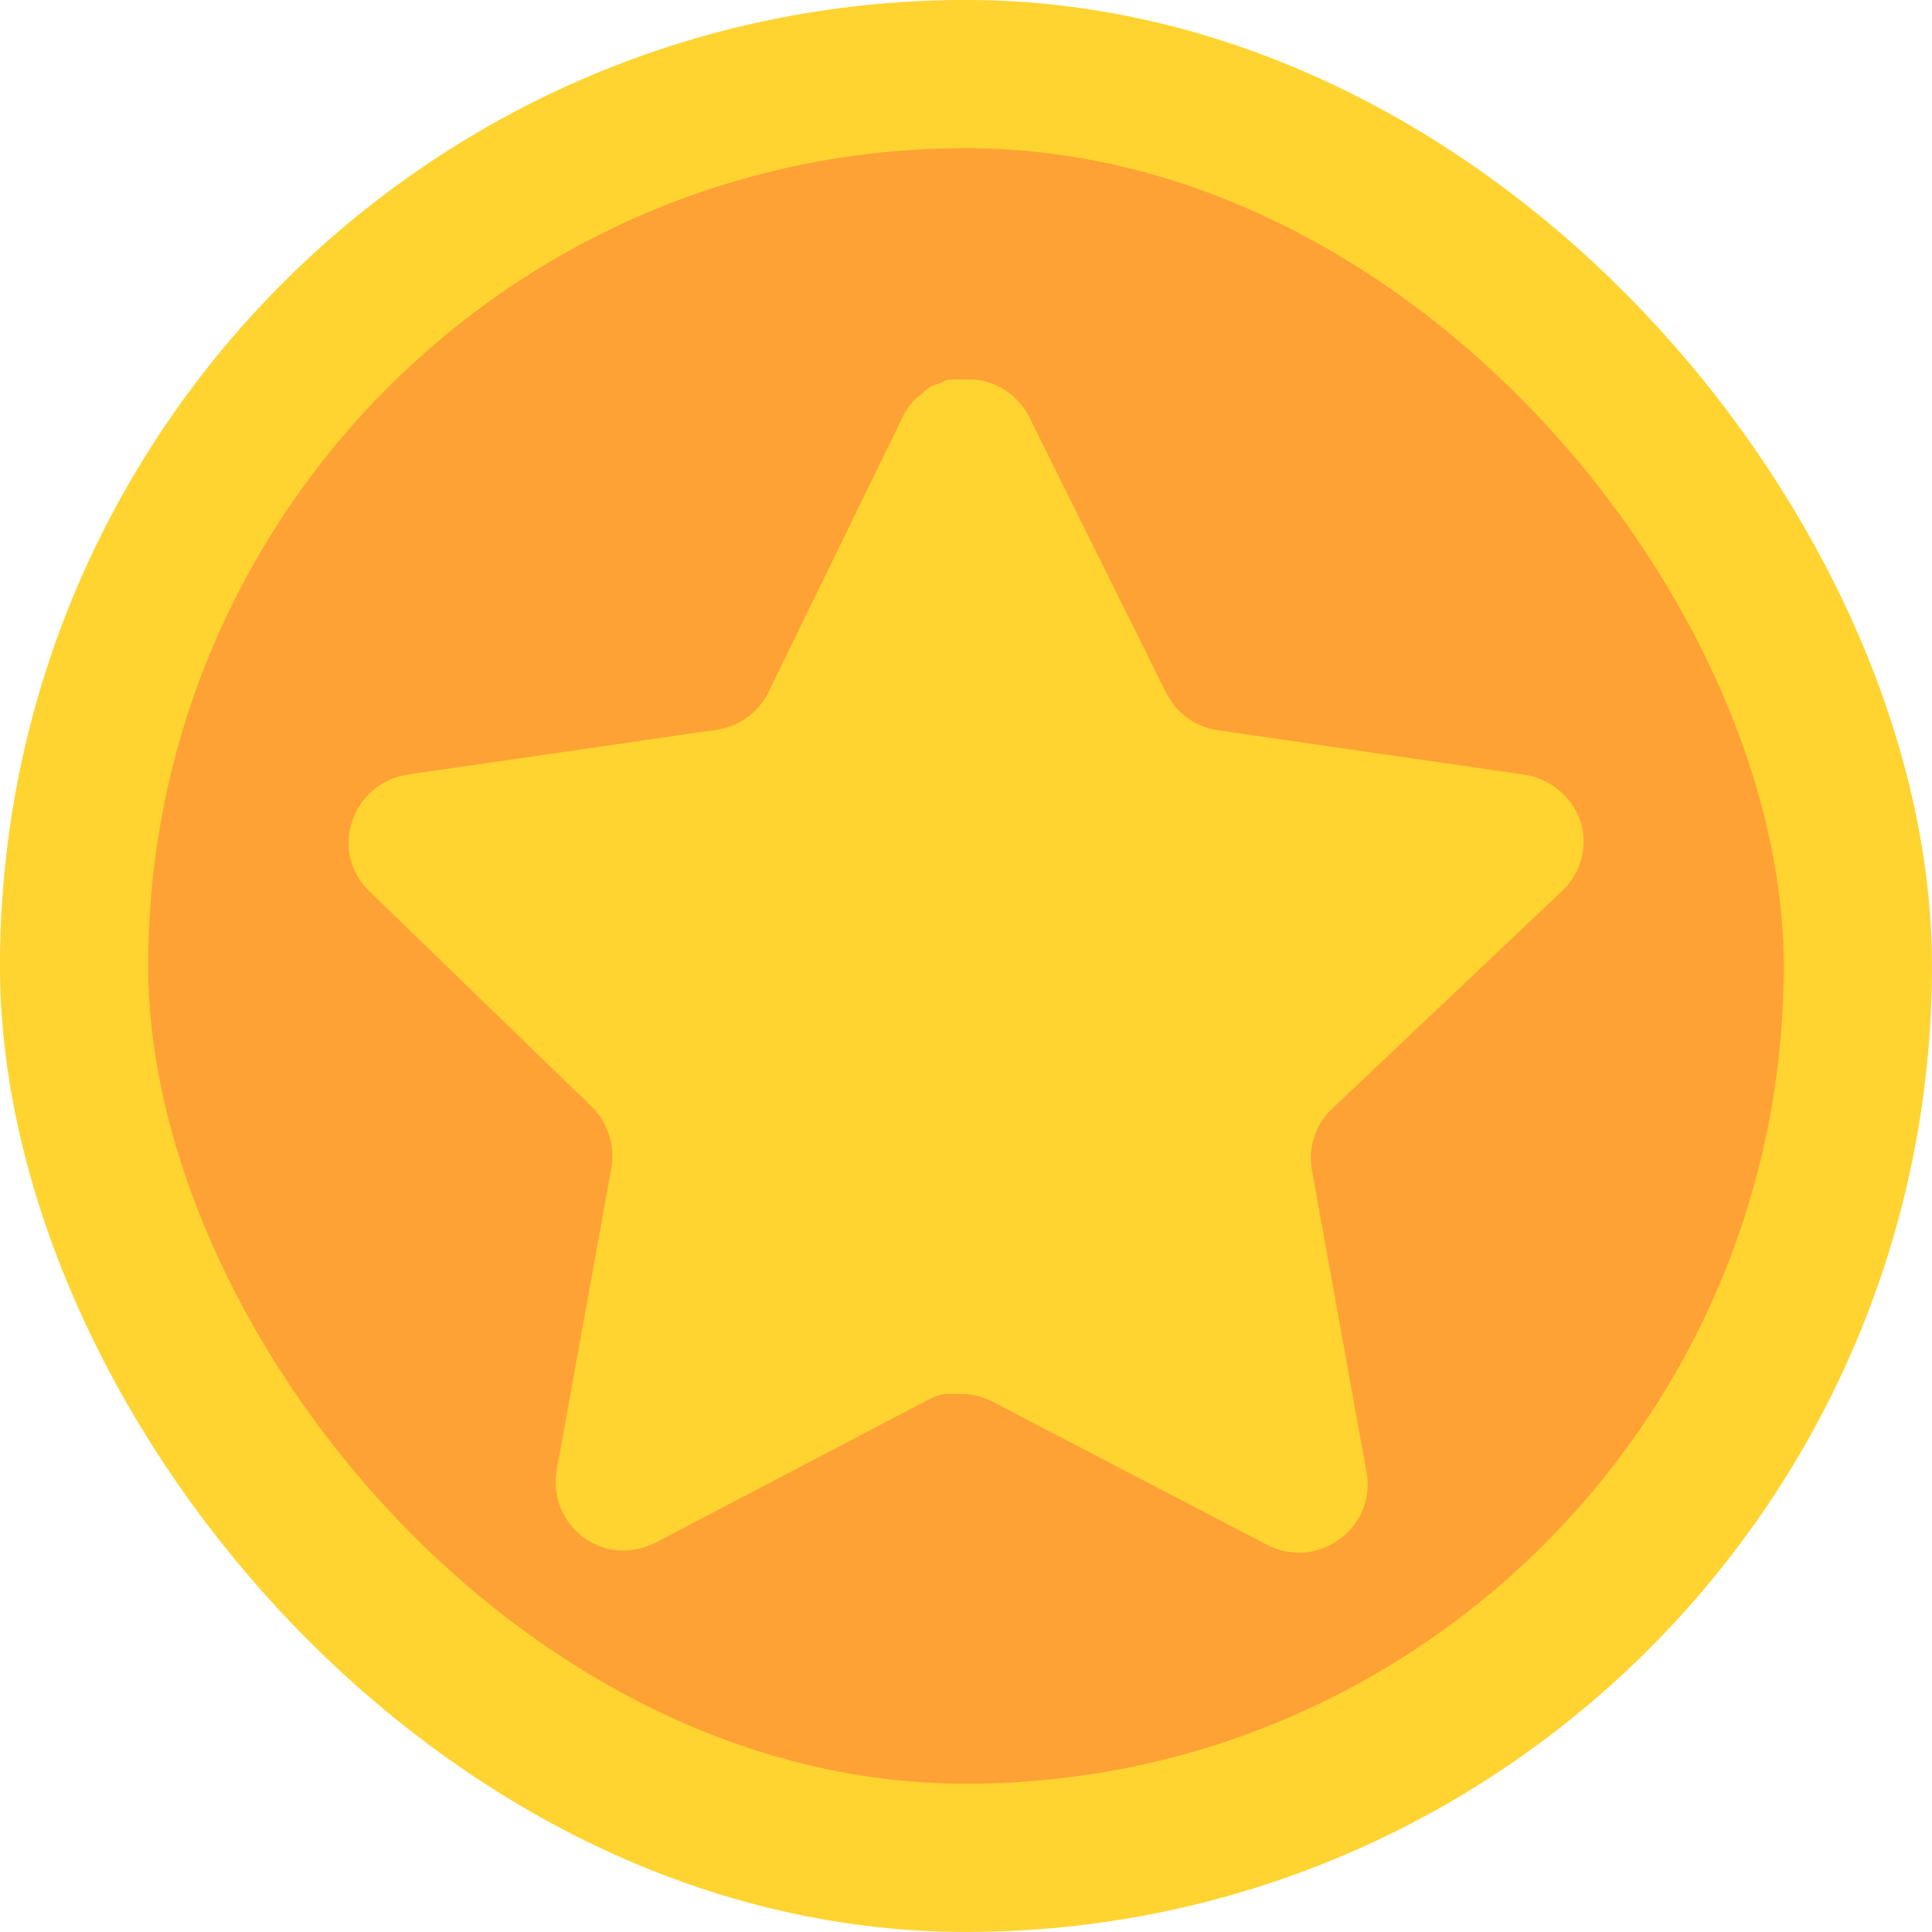 <svg width="24" height="24" viewBox="0 0 24 24" fill="none" xmlns="http://www.w3.org/2000/svg">
<rect x="0.92" y="0.92" width="22.159" height="22.159" rx="11.08" fill="#FFA236"/>
<rect x="0.92" y="0.92" width="22.159" height="22.159" rx="11.08" stroke="#FFD431" stroke-width="1.841"/>
<path d="M16.54 13.78C16.341 13.972 16.25 14.251 16.295 14.524L16.977 18.298C17.034 18.617 16.899 18.941 16.631 19.126C16.369 19.318 16.02 19.341 15.734 19.187L12.337 17.416C12.219 17.353 12.088 17.319 11.954 17.315H11.746C11.674 17.326 11.603 17.349 11.539 17.384L8.141 19.164C7.973 19.249 7.783 19.279 7.596 19.249C7.142 19.163 6.839 18.73 6.914 18.274L7.596 14.5C7.641 14.225 7.55 13.945 7.352 13.749L4.582 11.065C4.35 10.84 4.27 10.502 4.376 10.198C4.478 9.894 4.741 9.673 5.057 9.623L8.869 9.07C9.159 9.04 9.414 8.863 9.544 8.603L11.224 5.159C11.264 5.082 11.315 5.011 11.377 4.952L11.447 4.898C11.483 4.858 11.524 4.825 11.57 4.798L11.654 4.768L11.784 4.714H12.107C12.395 4.744 12.649 4.916 12.782 5.174L14.484 8.603C14.607 8.853 14.845 9.028 15.12 9.07L18.933 9.623C19.255 9.669 19.524 9.891 19.631 10.198C19.731 10.505 19.644 10.843 19.408 11.065L16.54 13.78Z" fill="#FFD431"/>
</svg>
